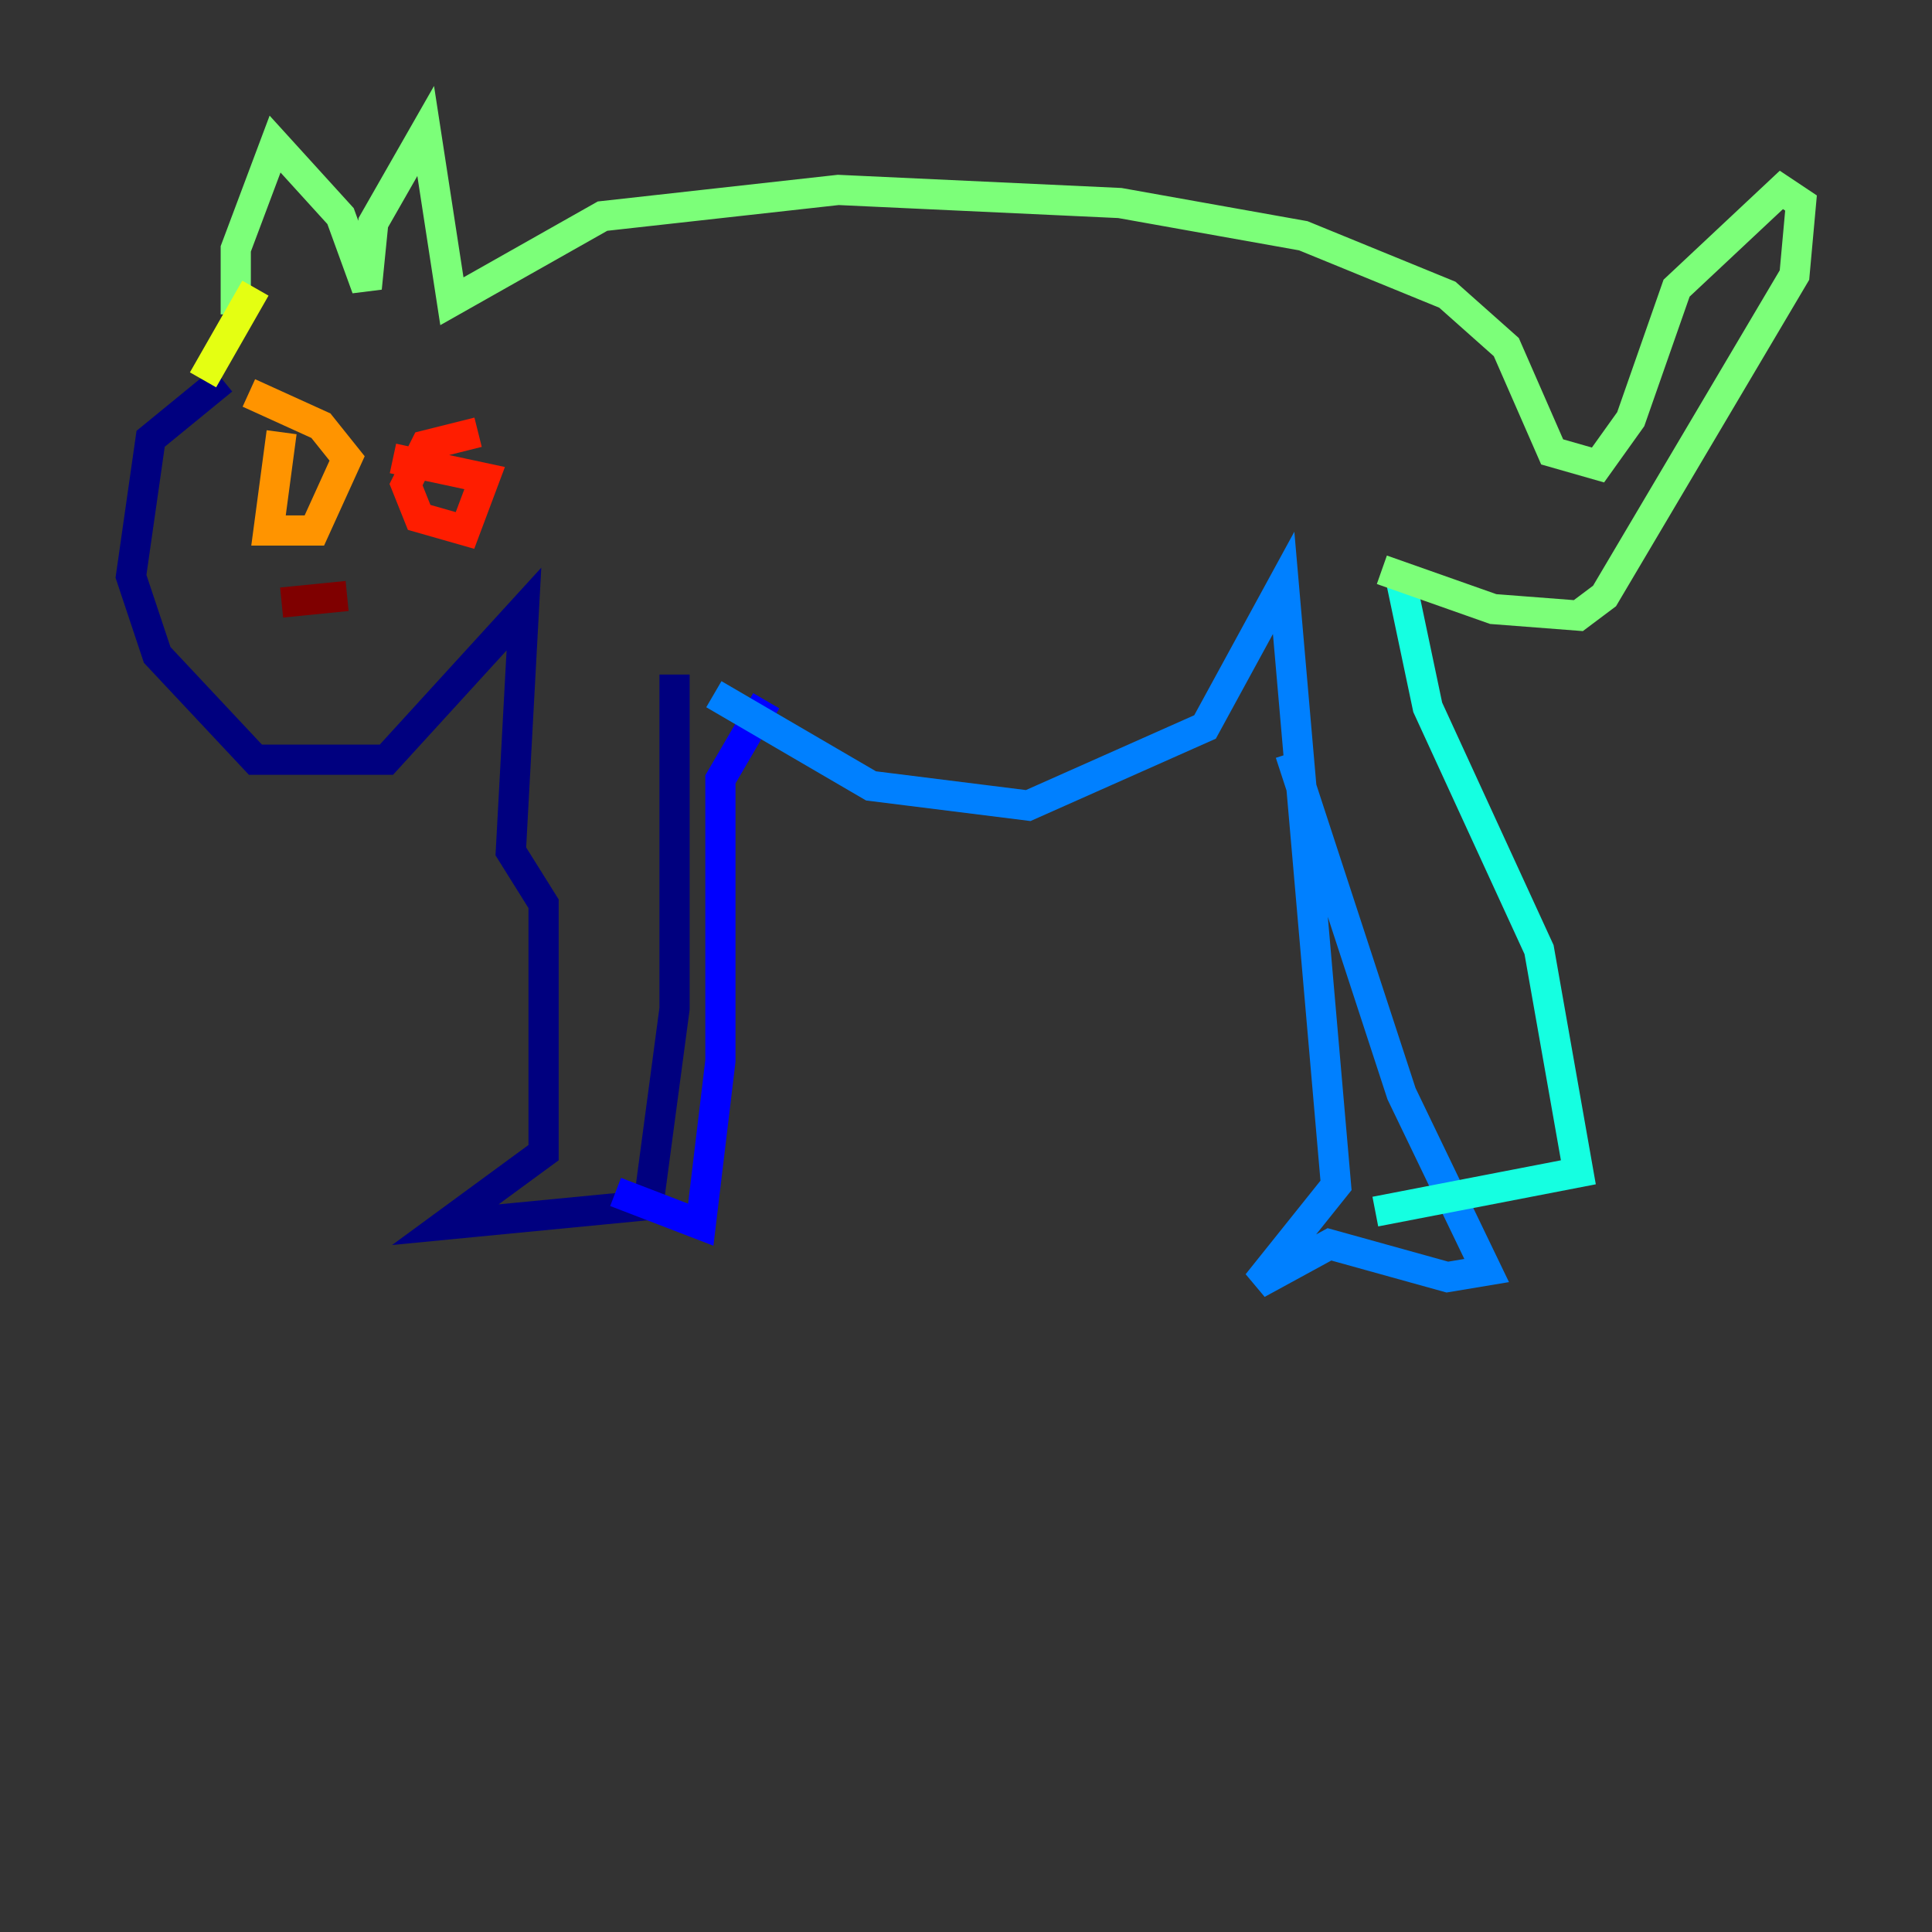<?xml version="1.0" encoding="utf-8" ?>
<svg baseProfile="tiny" height="128" version="1.2" viewBox="0,0,128,128" width="128" xmlns="http://www.w3.org/2000/svg" xmlns:ev="http://www.w3.org/2001/xml-events" xmlns:xlink="http://www.w3.org/1999/xlink"><rect x="0" y="0" width="128" height="128" fill="#333333" stroke="none"/><defs /><polyline fill="none" points="14.752,25.166 9.98,29.071 8.678,38.183 10.414,43.39 16.922,50.332 25.6,50.332 34.712,40.352 33.844,56.407 36.014,59.878 36.014,76.366 29.505,81.139 42.956,79.837 44.691,66.82 44.691,44.691" stroke="#00007f" stroke-width="2" /><polyline fill="none" points="50.766,46.427 47.729,51.634 47.729,70.291 46.427,81.139 40.786,78.969" stroke="#0000ff" stroke-width="2" /><polyline fill="none" points="47.295,45.993 57.709,52.068 68.122,53.37 79.837,48.163 85.044,38.617 88.515,78.536 83.308,85.044 88.081,82.441 95.891,84.61 98.495,84.176 92.854,72.461 85.478,49.898" stroke="#0080ff" stroke-width="2" /><polyline fill="none" points="92.854,38.617 94.59,46.861 101.966,62.915 104.57,77.668 91.119,80.271" stroke="#15ffe1" stroke-width="2" /><polyline fill="none" points="91.552,37.749 98.929,40.352 104.57,40.786 106.305,39.485 118.888,18.224 119.322,13.451 118.02,12.583 111.078,19.091 108.041,27.77 105.871,30.807 102.834,29.939 99.797,22.997 95.891,19.525 86.346,15.62 74.197,13.451 55.539,12.583 39.919,14.319 29.939,19.959 28.203,8.678 24.732,14.752 24.298,19.091 22.563,14.319 18.224,9.546 15.62,16.488 15.62,20.827" stroke="#7cff79" stroke-width="2" /><polyline fill="none" points="13.451,25.166 16.922,19.091" stroke="#e4ff12" stroke-width="2" /><polyline fill="none" points="18.658,28.637 17.79,35.146 20.827,35.146 22.997,30.373 21.261,28.203 16.488,26.034" stroke="#ff9400" stroke-width="2" /><polyline fill="none" points="31.675,28.637 28.203,29.505 26.902,32.108 27.77,34.278 30.807,35.146 32.108,31.675 26.034,30.373" stroke="#ff1d00" stroke-width="2" /><polyline fill="none" points="18.658,39.919 22.997,39.485" stroke="#7f0000" stroke-width="2" /></svg>